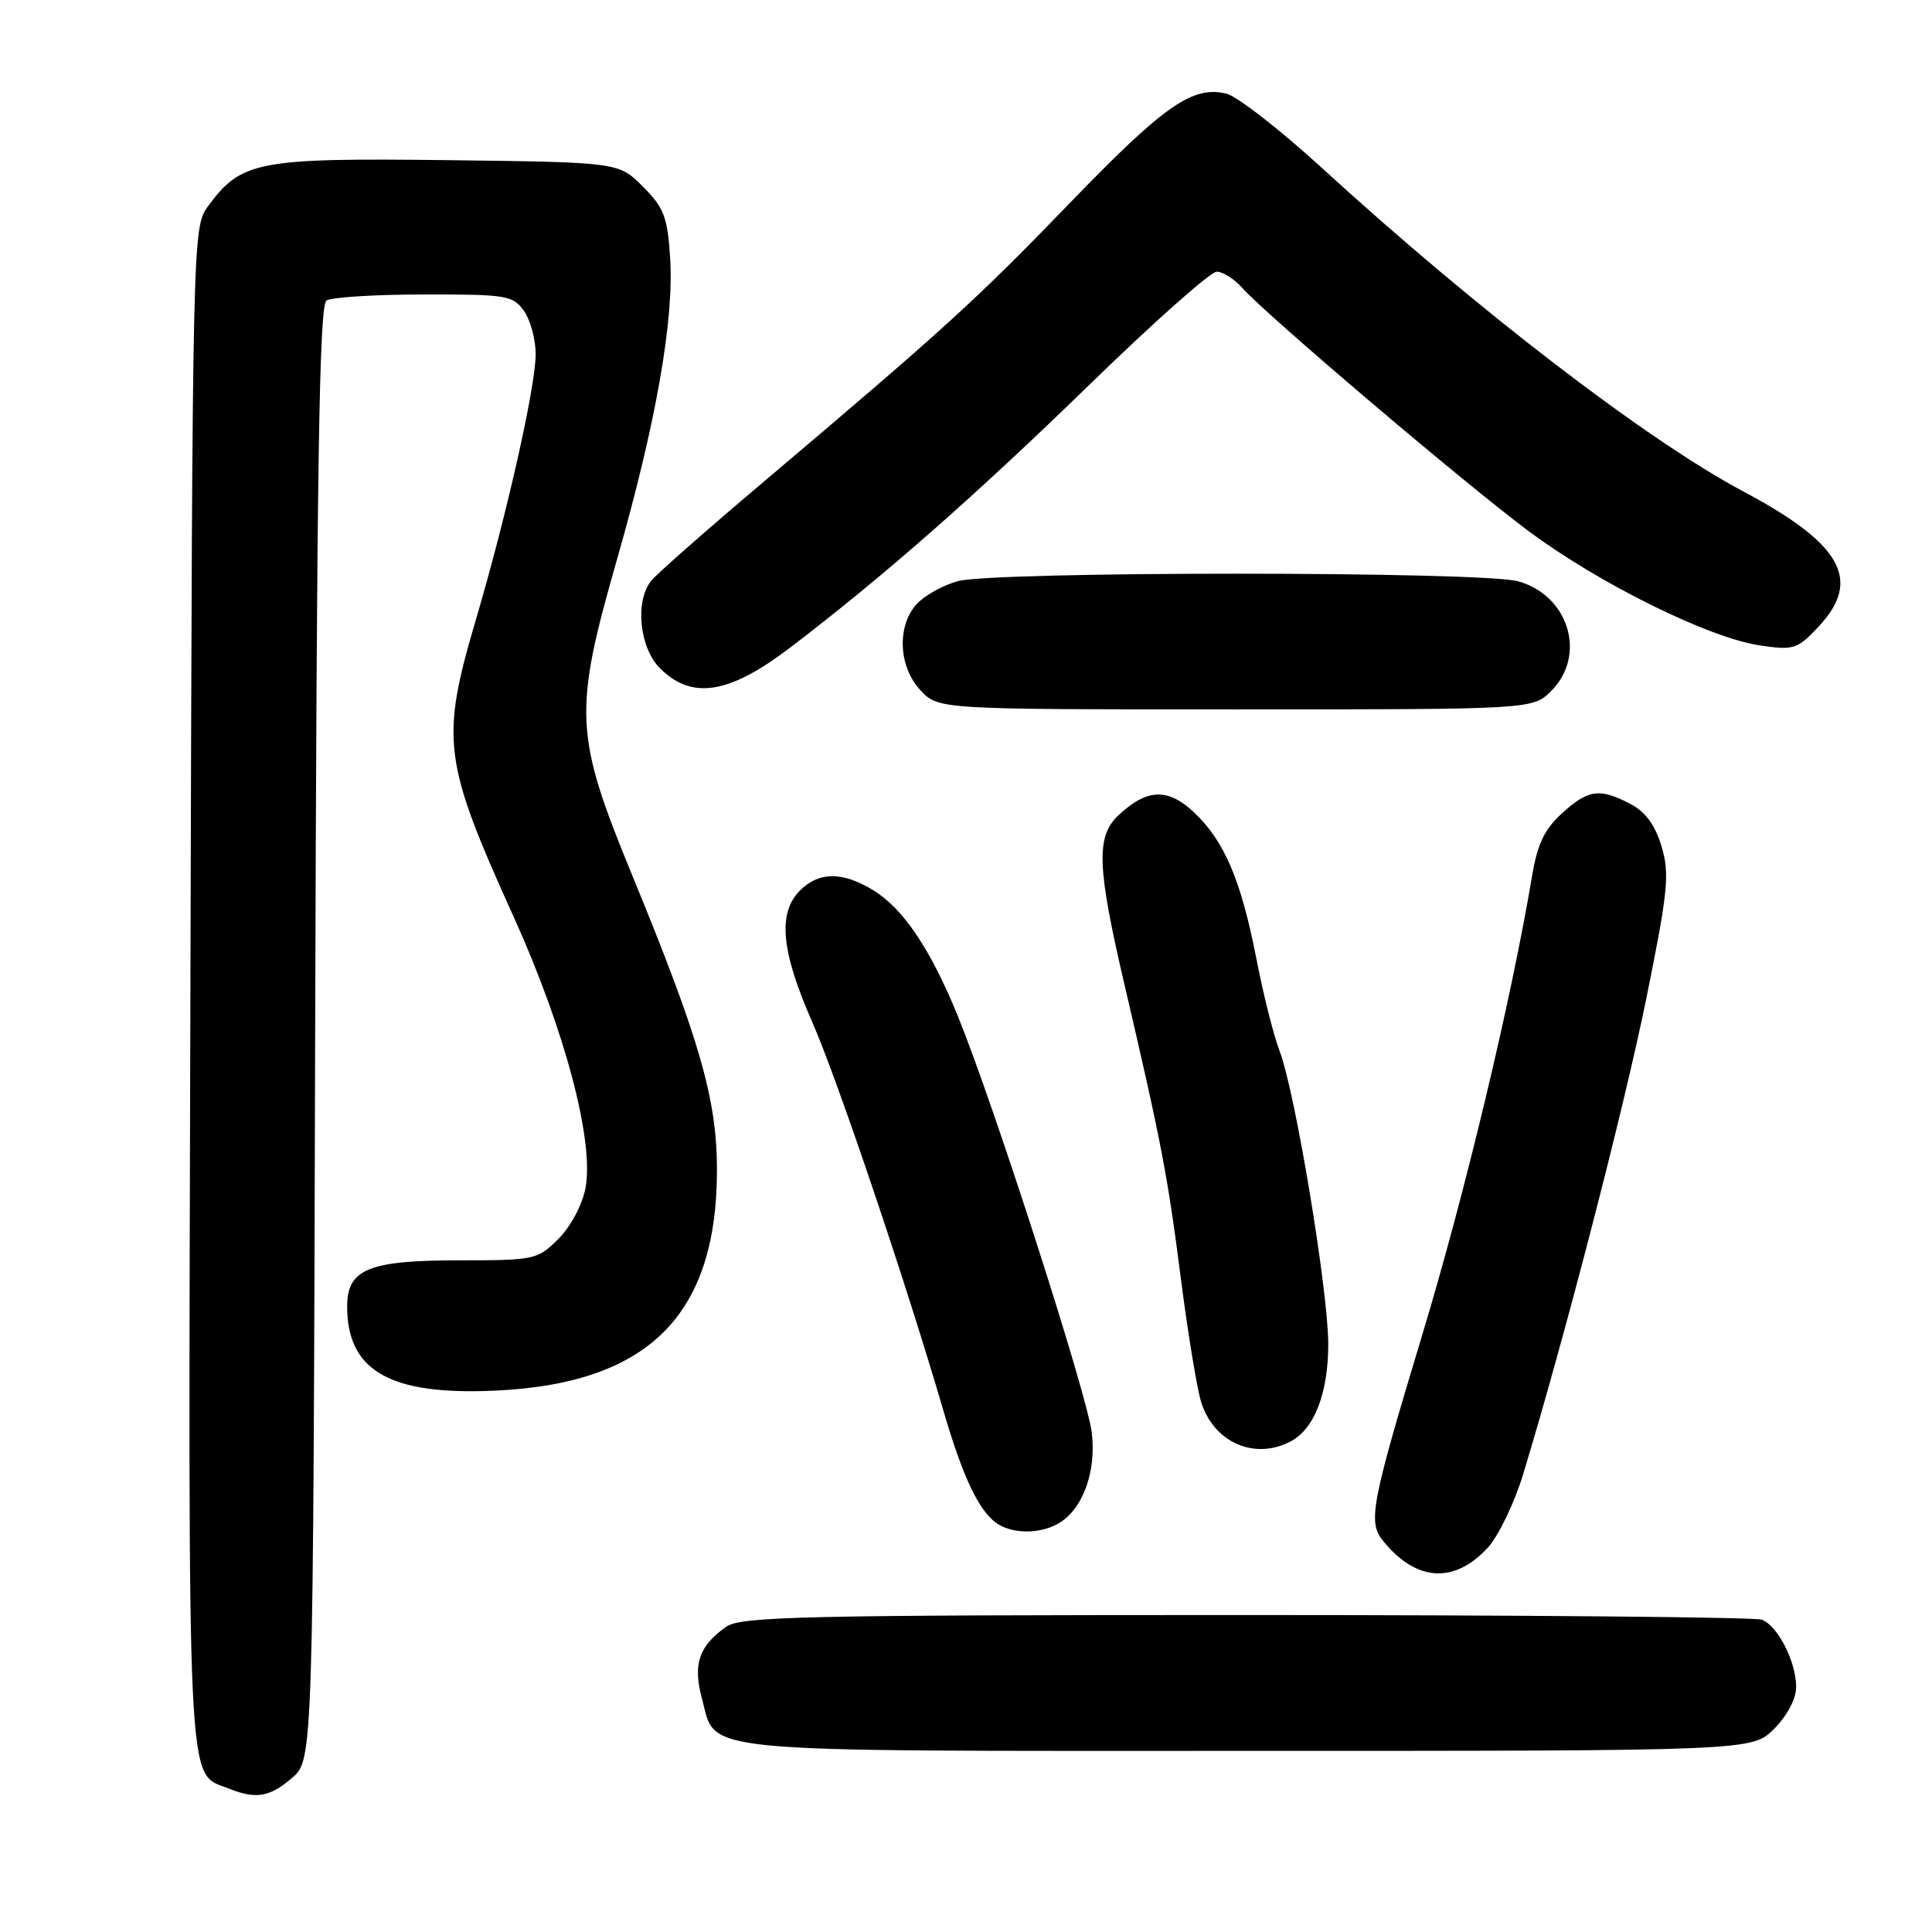 <?xml version="1.0" encoding="UTF-8" standalone="no"?>
<!DOCTYPE svg PUBLIC "-//W3C//DTD SVG 1.1//EN" "http://www.w3.org/Graphics/SVG/1.1/DTD/svg11.dtd" >
<svg xmlns="http://www.w3.org/2000/svg" xmlns:xlink="http://www.w3.org/1999/xlink" version="1.1" viewBox="0 0 256 256">
 <g >
 <path fill="currentColor"
d=" M 38.69 235.59 C 41.50 233.17 41.50 233.17 41.76 136.89 C 41.97 61.80 42.30 40.43 43.26 39.82 C 43.94 39.38 49.76 39.02 56.19 39.02 C 67.15 39.00 67.98 39.14 69.44 41.22 C 70.30 42.44 70.99 45.03 70.98 46.97 C 70.94 51.38 67.16 68.18 63.09 82.00 C 58.34 98.11 58.68 100.75 68.11 121.59 C 74.86 136.53 78.75 151.21 77.58 157.42 C 77.17 159.63 75.62 162.53 74.00 164.15 C 71.24 166.92 70.85 167.00 60.80 167.00 C 48.85 167.00 46.00 168.17 46.00 173.11 C 46.00 181.29 51.21 184.59 63.72 184.33 C 85.38 183.88 95.00 174.86 95.00 155.01 C 95.00 145.66 92.72 137.74 83.80 116.05 C 76.09 97.31 75.95 94.40 81.79 74.00 C 86.92 56.07 89.32 42.44 88.80 34.22 C 88.45 28.75 87.99 27.53 85.18 24.72 C 81.97 21.50 81.97 21.50 59.23 21.22 C 34.16 20.92 31.96 21.34 27.57 27.32 C 25.51 30.13 25.50 30.78 25.23 130.72 C 24.94 240.14 24.68 234.72 30.31 236.99 C 33.90 238.44 35.74 238.13 38.69 235.59 Z  M 235.08 229.08 C 236.82 227.33 238.00 225.10 238.00 223.53 C 238.00 220.20 235.57 215.43 233.46 214.62 C 232.56 214.28 201.82 214.00 165.14 214.00 C 106.49 214.00 98.18 214.19 96.23 215.55 C 92.63 218.08 91.79 220.51 92.99 224.97 C 95.00 232.42 90.71 232.00 165.30 232.00 C 232.15 232.00 232.15 232.00 235.08 229.08 Z  M 197.11 205.11 C 198.55 203.55 200.67 199.15 201.83 195.33 C 207.34 177.18 215.17 146.93 218.13 132.38 C 221.03 118.06 221.26 115.81 220.16 112.14 C 219.30 109.29 218.02 107.55 216.01 106.51 C 211.94 104.40 210.47 104.60 206.99 107.75 C 204.68 109.84 203.72 111.82 203.02 116.00 C 200.23 132.62 194.15 158.03 188.46 176.86 C 181.68 199.30 181.23 201.66 183.25 204.16 C 187.63 209.57 192.66 209.91 197.11 205.11 Z  M 140.06 201.97 C 143.39 200.19 145.30 195.17 144.67 189.85 C 144.08 184.86 131.76 146.54 126.93 134.66 C 123.31 125.78 119.70 120.40 115.71 117.96 C 111.61 115.47 108.52 115.48 106.00 118.00 C 103.03 120.97 103.50 126.04 107.59 135.34 C 110.95 142.98 120.08 170.03 125.03 187.00 C 127.52 195.52 129.59 199.95 131.90 201.72 C 133.88 203.22 137.50 203.34 140.06 201.97 Z  M 171.06 190.97 C 174.18 189.30 176.00 184.56 176.00 178.11 C 176.00 171.06 171.62 144.66 169.55 139.26 C 168.76 137.19 167.37 131.68 166.47 127.00 C 164.45 116.63 162.22 111.40 158.20 107.63 C 154.75 104.39 151.99 104.49 148.23 108.00 C 145.20 110.82 145.34 114.81 149.02 130.56 C 153.88 151.38 154.73 155.78 156.48 169.50 C 157.40 176.65 158.60 183.96 159.15 185.75 C 160.82 191.15 166.26 193.53 171.06 190.97 Z  M 205.55 91.55 C 210.28 86.81 207.88 78.89 201.15 77.02 C 196.35 75.69 131.69 75.68 126.90 77.01 C 124.92 77.56 122.47 78.93 121.45 80.06 C 118.81 82.97 119.06 88.37 121.97 91.47 C 124.35 94.00 124.35 94.00 163.72 94.00 C 203.09 94.00 203.09 94.00 205.55 91.55 Z  M 104.69 85.82 C 117.00 76.44 129.21 65.72 144.59 50.75 C 152.93 42.64 160.41 36.00 161.22 36.00 C 162.03 36.00 163.55 36.96 164.60 38.14 C 167.79 41.74 194.00 64.00 202.50 70.34 C 211.85 77.32 226.48 84.55 233.24 85.53 C 237.69 86.18 238.17 86.03 240.99 83.01 C 246.74 76.86 244.06 72.07 231.00 65.12 C 218.17 58.29 195.67 41.02 175.19 22.28 C 169.65 17.21 163.95 12.78 162.54 12.42 C 158.06 11.30 154.29 13.92 141.73 26.93 C 129.34 39.76 125.23 43.50 101.00 64.00 C 93.58 70.27 86.95 76.11 86.28 76.96 C 84.11 79.70 84.73 85.83 87.45 88.55 C 91.67 92.76 96.59 91.99 104.69 85.82 Z "/>
</g>
</svg>